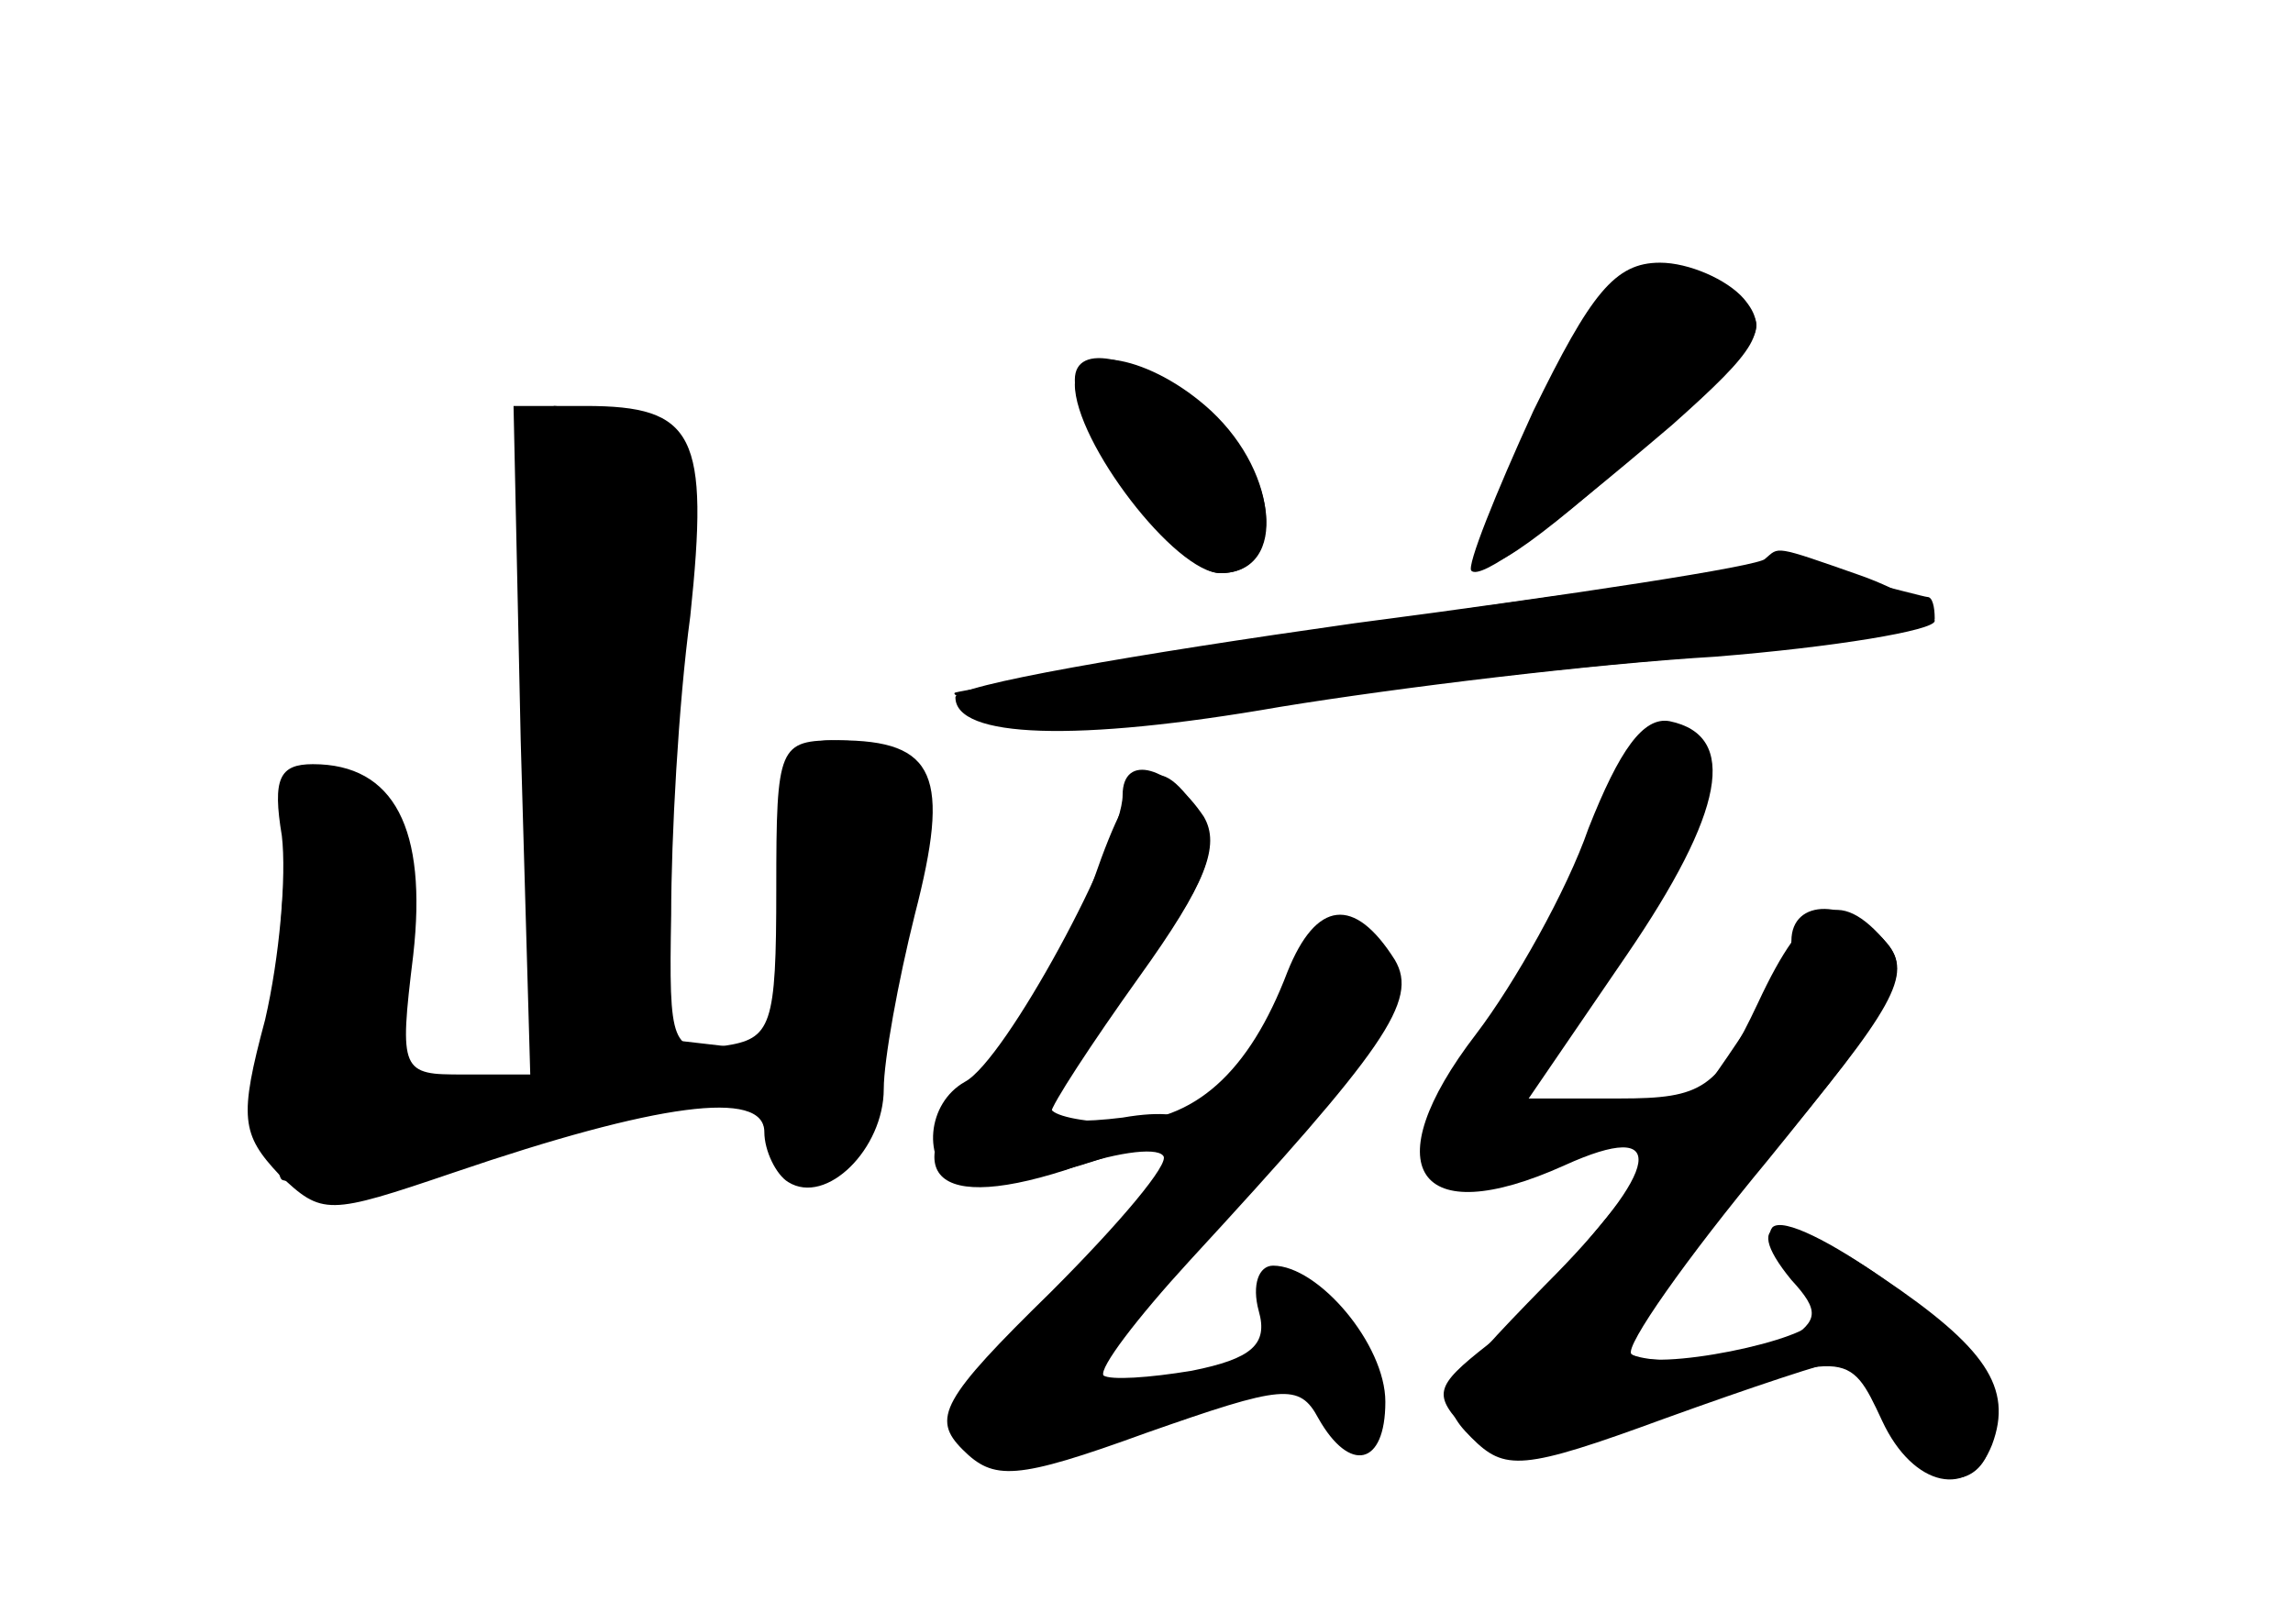 <?xml version="1.0" standalone="no"?>
<!DOCTYPE svg PUBLIC "-//W3C//DTD SVG 20010904//EN"
 "http://www.w3.org/TR/2001/REC-SVG-20010904/DTD/svg10.dtd">
<svg version="1.0" xmlns="http://www.w3.org/2000/svg"
 width="96pt" height="68pt" viewBox="0 0 96 68"
 preserveAspectRatio="xMidYMid meet">
<g transform="translate(0,68) scale(0.1,-0.1)" fill="#000000" stroke="none">
<g id="part-0" class="char-part">
  <path d="M647 512 c-15 -32 -27 -62 -27 -66 0 -10 28 10 80 58 41 37 42 40 25
52 -34 25 -49 16 -78 -44z"/>
  <path d="M450 521 c0 -24 43 -81 61 -81 29 0 24 44 -7 69 -28 22 -54 28 -54
12z"/>
  <path d="M218 370 l4 -140 -28 0 c-26 0 -27 1 -21 50 6 53 -8 80 -42 80 -14 0
-17 -6 -13 -30 2 -17 -1 -51 -7 -77 -11 -41 -10 -48 6 -65 18 -17 20 -17 73 1
85 29 130 35 130 17 0 -8 5 -18 10 -21 16 -10 40 14 40 39 0 12 6 45 13 73 15
58 9 73 -32 73 -25 0 -26 -2 -26 -62 0 -58 -2 -63 -22 -66 -22 -3 -23 0 -22
55 0 32 3 88 8 125 8 76 2 88 -44 88 l-30 0 3 -140z"/>
  <path d="M575 419 c-93 -15 -172 -28 -175 -29 -3 -1 10 -6 29 -10 20 -5 64 -3
110 5 42 7 120 16 174 20 53 4 97 11 97 16 0 5 -1 9 -3 9 -1 0 -16 4 -32 8
-20 5 -88 -1 -200 -19z"/>
  <path d="M665 333 c-9 -26 -31 -65 -47 -86 -43 -56 -25 -83 37 -55 44 20 41
-1 -8 -50 -43 -44 -46 -49 -31 -64 14 -14 21 -14 81 8 36 13 69 24 73 24 4 0
13 -11 20 -25 21 -40 54 -27 42 17 -5 19 -81 73 -90 64 -3 -4 0 -12 6 -18 7
-7 12 -15 12 -20 0 -9 -69 -23 -77 -15 -3 3 23 40 57 81 52 64 61 78 50 91
-20 24 -34 18 -54 -25 -17 -36 -23 -40 -58 -40 l-38 0 41 60 c41 60 47 92 18
98 -11 2 -21 -12 -34 -45z"/>
  <path d="M458 312 c-10 -27 -29 -61 -43 -76 -41 -45 -28 -65 31 -46 19 7 38
10 41 6 3 -3 -18 -28 -47 -57 -46 -45 -50 -53 -37 -66 13 -13 22 -13 77 7 57
20 64 21 72 6 13 -23 28 -20 28 7 0 24 -28 57 -47 57 -6 0 -9 -8 -6 -19 4 -14
-3 -20 -28 -25 -18 -3 -34 -4 -37 -2 -2 3 14 24 36 48 82 89 96 109 86 126
-17 27 -33 25 -45 -5 -16 -42 -39 -63 -71 -63 -15 0 -28 3 -28 6 0 4 17 29 37
56 28 38 34 54 26 66 -18 29 -28 23 -45 -26z"/>
</g>
<g id="part-1" class="char-part">
  <path d="M228 370 l4 -140 -35 0 -36 0 6 54 c5 48 3 55 -17 66 -12 6 -23 10
-24 8 -8 -9 -15 -167 -8 -172 5 -3 51 5 103 18 92 22 94 22 99 4 3 -11 8 -19
13 -19 4 1 11 1 16 1 5 0 12 19 16 43 4 23 12 59 18 80 11 41 2 57 -35 57 -14
0 -16 -6 -12 -30 4 -16 3 -45 0 -65 -6 -32 -10 -36 -33 -33 l-26 3 2 100 c1
55 5 110 8 122 4 18 -1 25 -22 33 -14 5 -29 10 -33 10 -4 0 -5 -63 -4 -140z"/>
</g>
<g id="part-2" class="char-part">
  <path d="M642 508 c-16 -35 -28 -65 -26 -67 4 -4 30 15 84 61 36 32 41 40 30
53 -7 8 -23 15 -35 15 -19 0 -29 -13 -53 -62z"/>
  <path d="M450 519 c0 -24 42 -79 61 -79 27 0 25 41 -4 68 -25 23 -57 29 -57
11z"/>
  <path d="M739 446 c-2 -3 -80 -15 -172 -27 -92 -13 -167 -26 -167 -31 0 -17
50 -19 136 -4 49 8 131 18 182 21 50 4 92 11 92 15 0 4 -14 13 -31 19 -37 13
-34 12 -40 7z"/>
</g>
<g id="part-3" class="char-part">
  <path d="M470 347 c0 -20 -49 -111 -66 -120 -16 -9 -18 -33 -4 -42 11 -7 79
12 93 25 4 3 -6 5 -23 2 -16 -2 -30 -2 -30 2 0 3 17 29 37 57 28 39 34 55 27
67 -14 21 -34 27 -34 9z"/>
</g>
<g id="part-4" class="char-part">
  <path d="M750 286 c0 -19 -93 -143 -127 -169 -23 -18 -23 -21 -9 -36 15 -14
22 -14 81 7 79 27 79 27 93 -3 13 -28 37 -33 46 -10 9 24 -3 41 -46 70 -41 28
-61 27 -38 -1 12 -13 11 -17 -1 -25 -16 -10 -69 -12 -69 -3 0 3 28 39 61 80
52 62 60 76 49 89 -16 19 -40 19 -40 1z"/>
</g>
</g>
</svg>